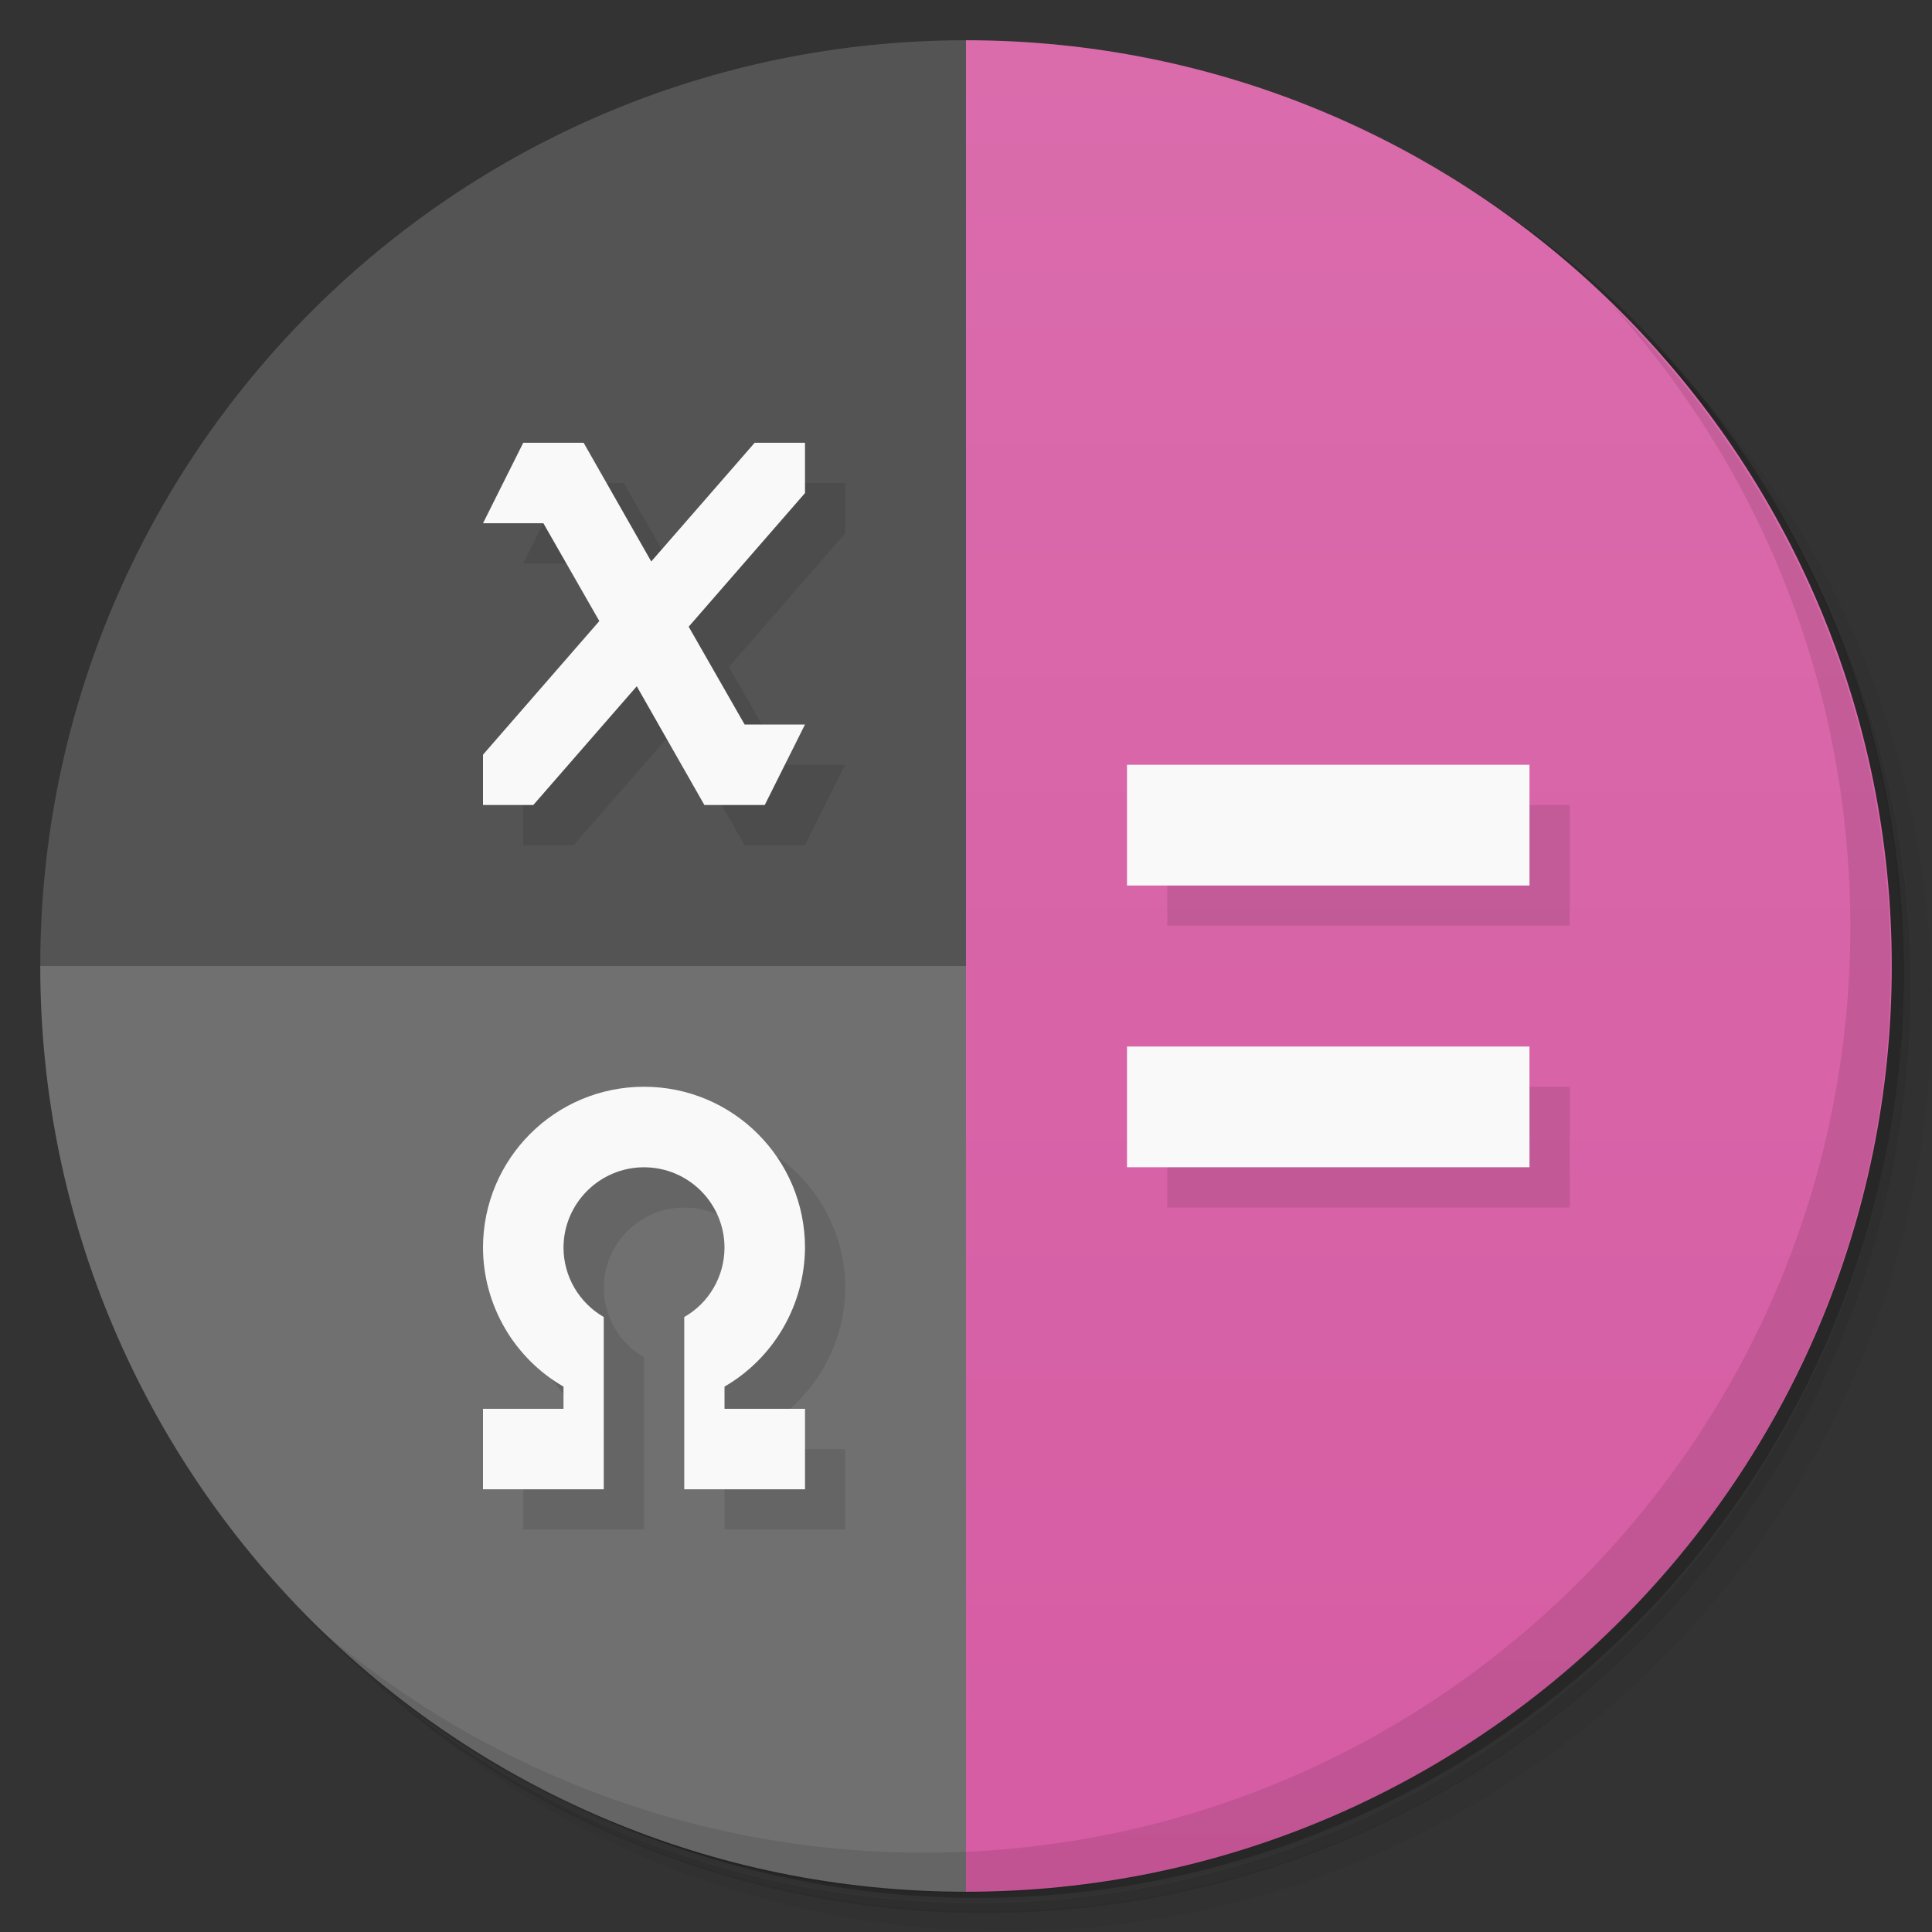 <svg version="1.1" viewBox="0 0 48 48" xmlns="http://www.w3.org/2000/svg" xmlns:xlink="http://www.w3.org/1999/xlink">
 <rect x="0" y="0" width="48" height="48" fill="#333333" stroke="none"/>
 <defs>
  <linearGradient id="bg" x2="0" y1="47" y2="1" gradientUnits="userSpaceOnUse">
   <stop style="stop-color:#d65ca3" offset="0"/>
   <stop style="stop-color:#da6cac" offset="1"/>
  </linearGradient>
 </defs>
 <path d="m36.3 5c5.86 4.06 9.69 10.8 9.69 18.5 0 12.4-10.1 22.5-22.5 22.5-7.67 0-14.4-3.83-18.5-9.69 1.04 1.82 2.31 3.5 3.78 4.97 4.08 3.71 9.51 5.97 15.5 5.97 12.7 0 23-10.3 23-23 0-5.95-2.26-11.4-5.97-15.5-1.47-1.48-3.15-2.74-4.97-3.78zm4.97 3.78c3.85 4.11 6.22 9.64 6.22 15.7 0 12.7-10.3 23-23 23-6.08 0-11.6-2.36-15.7-6.22 4.16 4.14 9.88 6.72 16.2 6.72 12.7 0 23-10.3 23-23 0-6.34-2.58-12.1-6.72-16.2z" style="opacity:.05"/>
 <path d="m41.3 8.78c3.71 4.08 5.97 9.51 5.97 15.5 0 12.7-10.3 23-23 23-5.95 0-11.4-2.26-15.5-5.97 4.11 3.85 9.64 6.22 15.7 6.22 12.7 0 23-10.3 23-23 0-6.08-2.36-11.6-6.22-15.7z" style="opacity:.1"/>
 <path d="m31.2 2.38c8.62 3.15 14.8 11.4 14.8 21.1 0 12.4-10.1 22.5-22.5 22.5-9.71 0-18-6.14-21.1-14.8a23 23 0 0 0 44.9-7 23 23 0 0 0-16-21.9z" style="opacity:.2"/>
 <path d="m24 1c-0.119 0.289-5 23-5 23l5 23c12.7 0 23-10.3 23-23s-10.3-23-23-23z" style="fill:url(#bg)"/>
 <path d="m24 1c-12.7 0-23 10.3-23 23l12 3 11-3z" style="fill:#545454"/>
 <path d="m1 24c0 12.7 10.3 23 23 23v-23z" style="fill:#707070"/>
 <path d="m40 7.53c3.71 4.08 5.97 9.51 5.97 15.5 0 12.7-10.3 23-23 23-5.95 0-11.4-2.26-15.5-5.97 4.18 4.29 10 6.97 16.5 6.97 12.7 0 23-10.3 23-23 0-6.46-2.68-12.3-6.97-16.5z" style="opacity:.1"/>
 <path d="m14 12-1 2h1.5l1.39 2.43-2.89 3.32v1.25h1.25l2.57-2.95 1.68 2.95h1.5l1-2h-1.5l-1.39-2.43 2.89-3.32v-1.25h-1.25l-2.57 2.95-1.68-2.95zm15 8v3h10v-3zm0 7v3h10v-3zm-12 1c-2.21 0-4 1.79-4 4 0.005 1.42 0.767 2.74 2 3.45v0.551h-2v2h3v-4.28c-0.616-0.356-0.997-1.01-1-1.72 0-1.1 0.895-2 2-2s2 0.895 2 2c-0.003 0.711-0.384 1.37-1 1.72v4.28h3v-2h-2v-0.551c1.23-0.712 1.99-2.03 2-3.45 0-2.21-1.79-4-4-4z" style="opacity:.1"/>
 <path d="m13 11-1 2h1.5l1.39 2.43-2.89 3.32v1.25h1.25l2.57-2.95 1.68 2.95h1.5l1-2h-1.5l-1.39-2.43 2.89-3.32v-1.25h-1.25l-2.57 2.95-1.68-2.95zm15 8v3h10v-3zm0 7v3h10v-3zm-12 1c-2.21 0-4 1.79-4 4 0.005 1.42 0.767 2.74 2 3.45v0.551h-2v2h3v-4.28c-0.616-0.356-0.997-1.01-1-1.72 0-1.1 0.895-2 2-2s2 0.895 2 2c-0.003 0.711-0.384 1.37-1 1.72v4.28h3v-2h-2v-0.551c1.23-0.712 1.99-2.03 2-3.45 0-2.21-1.79-4-4-4z" style="fill:#f9f9f9"/>
</svg>
